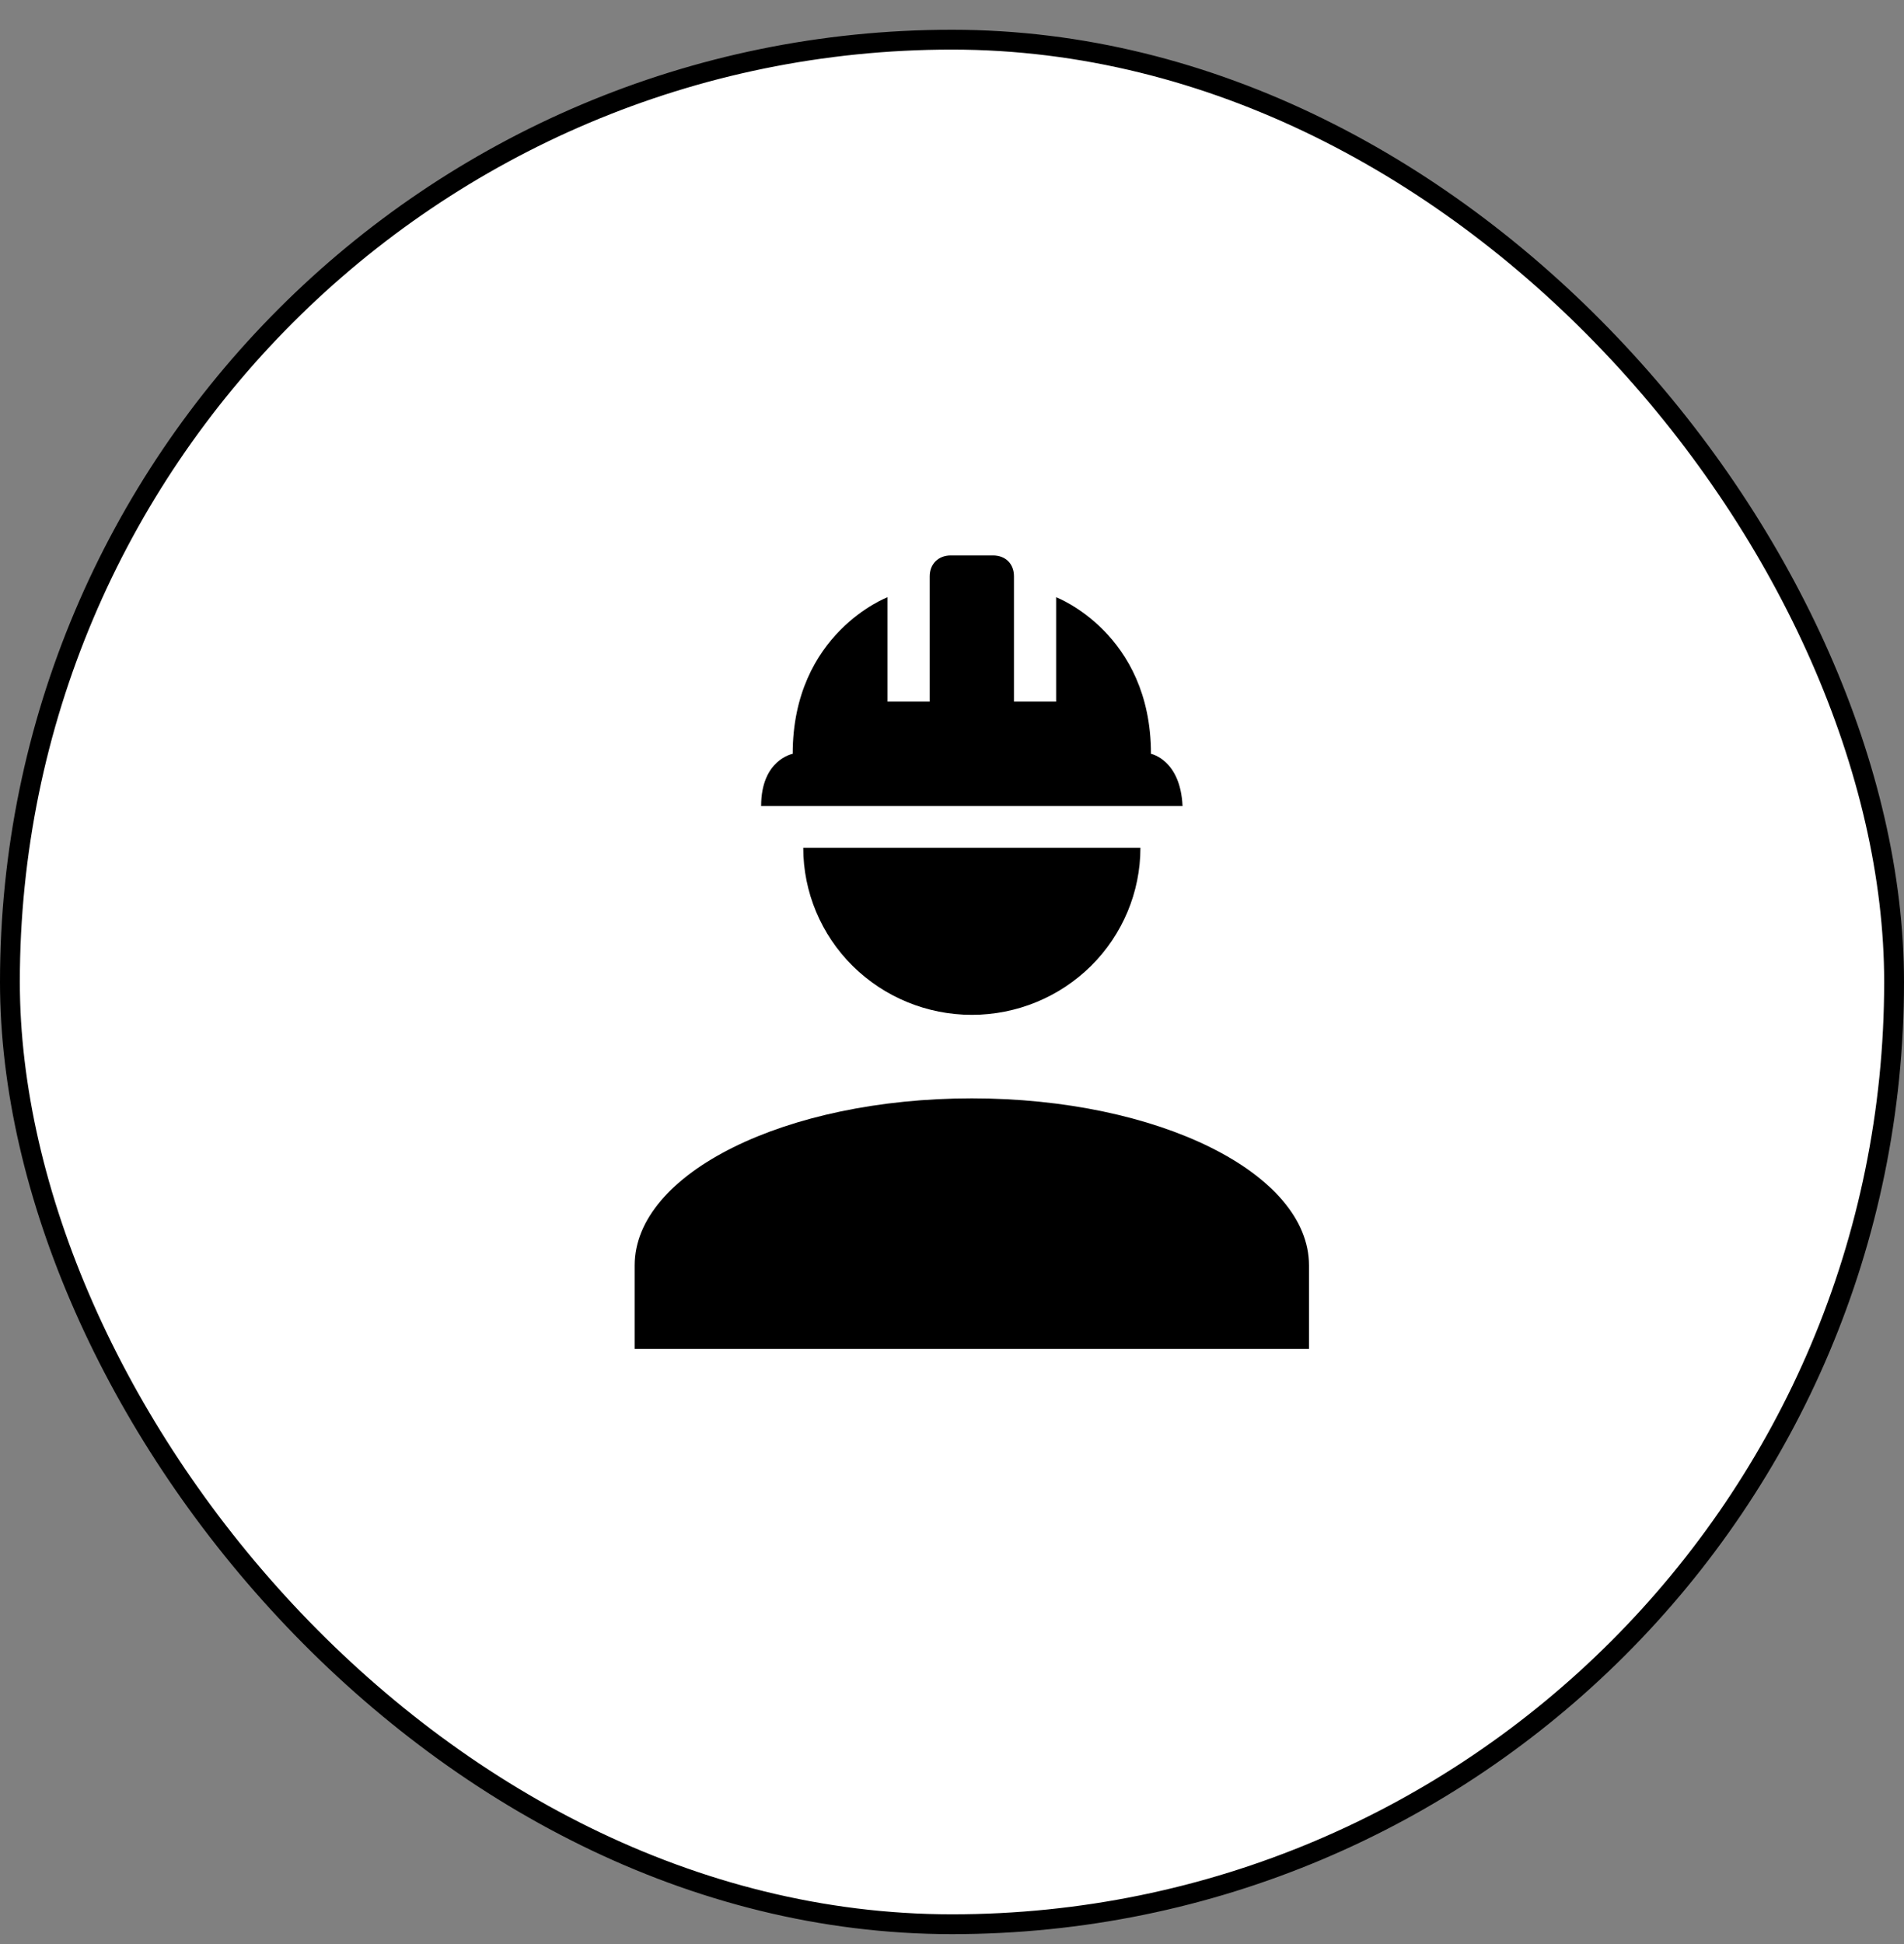 <svg width="48" height="49" viewBox="0 0 48 49" fill="none" xmlns="http://www.w3.org/2000/svg">
<rect x="0" y="0" width="48" height="49" fill="#808080" stroke="none"/>
<rect x="0.25" y="1" width="47.5" height="47.5" rx="23.75" fill="white"/>
<rect x="0.25" y="1" width="47.5" height="47.5" rx="23.75" stroke="black" stroke-width="0.5"/>
<path d="M24.5 27.684C19.804 27.684 16 29.568 16 31.895V34H33V31.895C33 29.568 29.196 27.684 24.5 27.684ZM20.25 21.368C20.25 22.485 20.698 23.556 21.495 24.346C22.292 25.135 23.373 25.579 24.5 25.579C25.627 25.579 26.708 25.135 27.505 24.346C28.302 23.556 28.75 22.485 28.75 21.368M23.969 14C23.65 14 23.438 14.221 23.438 14.526V17.684H22.375V15.053C22.375 15.053 19.984 15.958 19.984 19C19.984 19 19.188 19.147 19.188 20.316H29.812C29.759 19.147 29.016 19 29.016 19C29.016 15.958 26.625 15.053 26.625 15.053V17.684H25.562V14.526C25.562 14.221 25.361 14 25.031 14H23.969Z" fill="black"/>
</svg>
